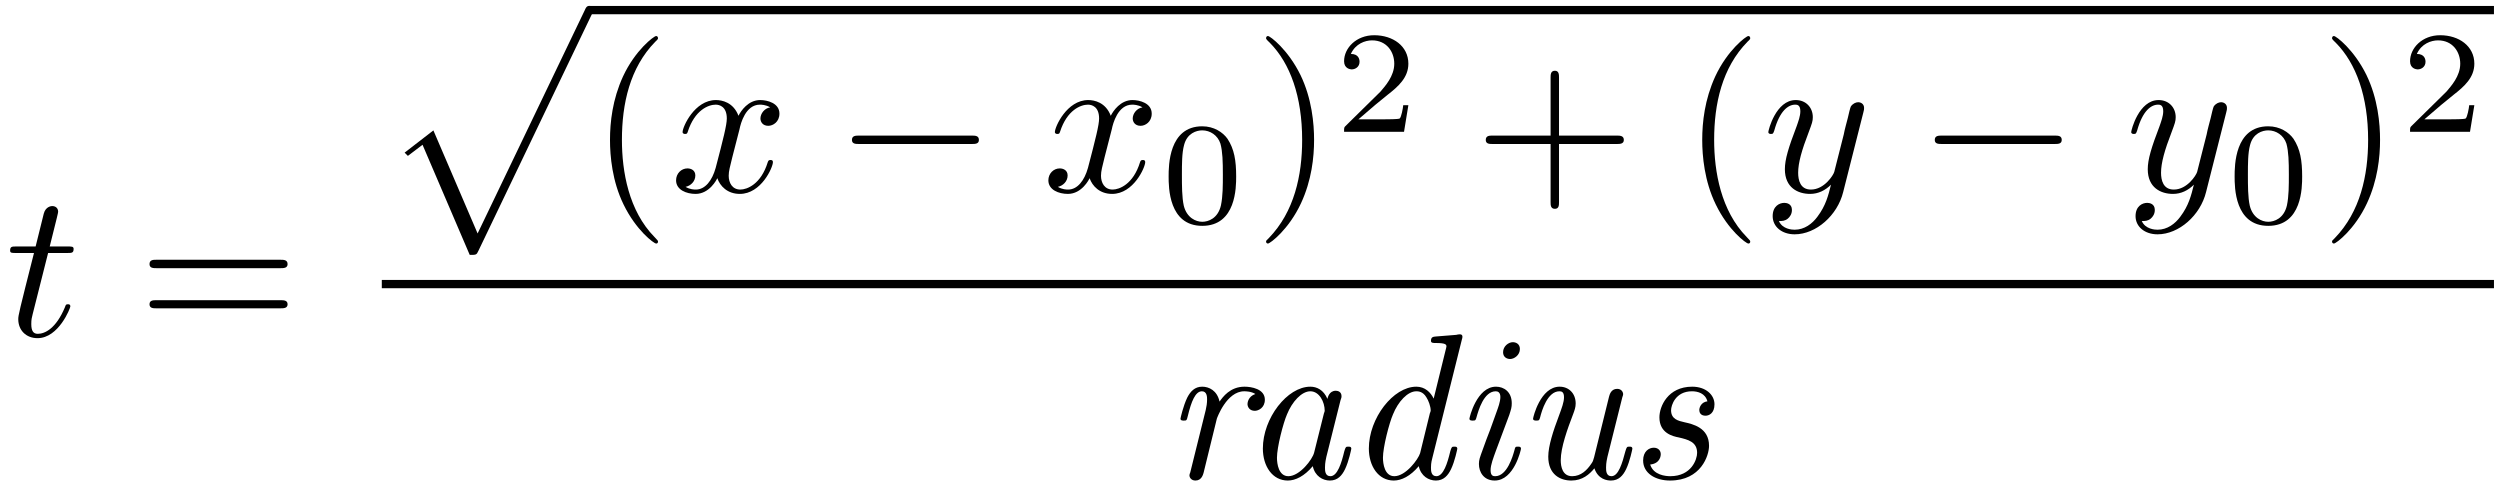 <?xml version="1.0" encoding="UTF-8"?>
<svg xmlns="http://www.w3.org/2000/svg" xmlns:xlink="http://www.w3.org/1999/xlink" width="144pt" height="28pt" viewBox="0 0 144 28" version="1.1"><!--latexit:AAAFO3jabVRNbBtFFH6z46RJ3DSbpD9p0iZb4kDaktYJFKeUlCZNXaDELbXjOLEd
M16PnW3Wu2Z3tsSxIo0o9FKEUFWhCigQ90LKTykghCIOSAghqJAgqThw4YAQAgmB
QByQkGD8QyioO1rte2/mvfneN99OMqdrNvN6byAJu2pqH5+LeE5Ty9ZMI+Ixk6eo
yuxJD7HUGU2EQx5m5loAnX3lqrxjXd2O27o9Pbff0btz1+7+wf1Dw0cfCByfiMQS
ampGN2027jEcXV+tb3Cv36xMBIJ7ZmnenhLfat2wR9WJbS81bmiSm1taN27iEsfc
xWt4LV/H63g9b1ja0ra1vWPb9s4u7ubr+QbexJt5O+/g23knVyJJYlNdM+i4auqm
FcqaKTrONKbTSM6iJJvUaTxLMoaW1lTCREuhFGE0ITcliTqbsUzHSB0uJU7ZpmOp
NETnWDdUn9U7+9x79nrHA8GTR0digWB5YTBHVOr3KmKAjHjjysBdd++bqrRhkCyN
VExqT1QTivf4/jEjgeDxct+ya8V974H7JgURNrM0I8PlE6LQwfsFsEBwzGFE4A6W
Zy4fPOQTeRVndcR9ePSIf80XoIaZsJIOozZv4Vt5a0JeiaVM1clSg5WRRPu9ORYv
EItpqk4XGmKOTUUPsyRDo8IsYbbjhTJ7C0qPiKSUtGmJ12BKOXpzRoFkbTufTYqV
WcJm7P/PlYK3mos6LD0YL2hGTiA11MpGaUdXmKmwfI4qKc0SvOh5YRDV0gRWRZ0h
FlGZUGJDSUAPHhtbfIhvXHyYb+Jt4UDQLwDeOPHISXcwNB4WflCbp4KYtF8nGVv4
AdFY96HeylHKMt/Mt4THTIOopmB6cqpaoRj1VS0RjU8LQkc1taQTYuWLcZ8IPkoS
cstNPKcq1BeTvlvG17Zcoe50piR5pgkgwx9e/K3/D3sX3yZKaqfEnqNCh8VZX9Uq
aS271+vvV8QA3lg66dwRP++qnKmfKUNKLC34KCgx+zGLFZReZU7pU+YSXmXn9ICy
W/h54eer/oKyIFYyIWeNFSyS0hxbhMTezumE3LqmsX+bvezEfWX1HaN5mhqu/u1f
5udDlmkyjqAOmqEduqEPBsAHUSAwAzkowBPwNDwDz8J5uADPwUV4Hl6El+BVuAKv
w5vwFrwN78J78D4swwfwMVyHL+Ar+AZ+gl+RCzWhNtSFetAA2o8OoCE0gsZQGE0j
gjRkIYby6Ax6Cp1F59AltIiuoGtoGX2CPkXX0edSUVqSXpPekK5K16R3pGXpI+kz
aVX6WvpW+k76XvpB+kX6XfpT+gvXYjduwx1YwfvwIB7DYRzFKtaxgW08jxfwk/gc
Po8v4BfwJfwyXsQ/4p9dNa56V4er01W9CiRUvREK8J/H1fM36RiqNQ==
-->
<defs>
<g>
<symbol overflow="visible" id="glyph0-0">
<path style="stroke:none;" d=""/>
</symbol>
<symbol overflow="visible" id="glyph0-1">
<path style="stroke:none;" d="M 2.469 -4.781 L 3.578 -4.781 C 3.828 -4.781 3.938 -4.781 3.938 -5.016 C 3.938 -5.156 3.828 -5.156 3.609 -5.156 L 2.562 -5.156 C 2.984 -6.844 3.047 -7.094 3.047 -7.156 C 3.047 -7.359 2.906 -7.484 2.703 -7.484 C 2.672 -7.484 2.328 -7.469 2.219 -7.047 L 1.75 -5.156 L 0.641 -5.156 C 0.391 -5.156 0.281 -5.156 0.281 -4.922 C 0.281 -4.781 0.375 -4.781 0.609 -4.781 L 1.656 -4.781 C 0.797 -1.391 0.75 -1.188 0.75 -0.969 C 0.75 -0.328 1.203 0.125 1.859 0.125 C 3.078 0.125 3.75 -1.609 3.75 -1.703 C 3.75 -1.828 3.656 -1.828 3.609 -1.828 C 3.5 -1.828 3.484 -1.797 3.438 -1.656 C 2.922 -0.422 2.281 -0.125 1.875 -0.125 C 1.625 -0.125 1.5 -0.281 1.5 -0.688 C 1.5 -0.969 1.531 -1.047 1.578 -1.25 Z M 2.469 -4.781 "/>
</symbol>
<symbol overflow="visible" id="glyph0-2">
<path style="stroke:none;" d="M 4 -3.609 C 4.062 -3.922 4.344 -5.016 5.172 -5.016 C 5.234 -5.016 5.516 -5.016 5.766 -4.859 C 5.438 -4.812 5.203 -4.5 5.203 -4.219 C 5.203 -4.031 5.328 -3.797 5.656 -3.797 C 5.922 -3.797 6.297 -4.016 6.297 -4.5 C 6.297 -5.109 5.594 -5.281 5.188 -5.281 C 4.5 -5.281 4.078 -4.656 3.938 -4.375 C 3.641 -5.156 2.984 -5.281 2.641 -5.281 C 1.406 -5.281 0.719 -3.734 0.719 -3.438 C 0.719 -3.328 0.844 -3.328 0.859 -3.328 C 0.953 -3.328 0.984 -3.344 1.016 -3.453 C 1.422 -4.719 2.219 -5.016 2.625 -5.016 C 2.844 -5.016 3.266 -4.906 3.266 -4.219 C 3.266 -3.844 3.062 -3.047 2.625 -1.375 C 2.422 -0.641 2.016 -0.125 1.484 -0.125 C 1.406 -0.125 1.141 -0.125 0.891 -0.281 C 1.188 -0.344 1.453 -0.594 1.453 -0.938 C 1.453 -1.25 1.188 -1.344 1 -1.344 C 0.641 -1.344 0.344 -1.047 0.344 -0.656 C 0.344 -0.109 0.938 0.125 1.469 0.125 C 2.266 0.125 2.688 -0.703 2.719 -0.781 C 2.875 -0.328 3.297 0.125 4.016 0.125 C 5.25 0.125 5.922 -1.406 5.922 -1.703 C 5.922 -1.828 5.828 -1.828 5.781 -1.828 C 5.672 -1.828 5.656 -1.781 5.625 -1.703 C 5.234 -0.422 4.422 -0.125 4.047 -0.125 C 3.578 -0.125 3.375 -0.516 3.375 -0.922 C 3.375 -1.188 3.453 -1.453 3.578 -1.969 Z M 4 -3.609 "/>
</symbol>
<symbol overflow="visible" id="glyph0-3">
<path style="stroke:none;" d="M 5.812 -4.547 C 5.859 -4.719 5.859 -4.75 5.859 -4.828 C 5.859 -5.047 5.688 -5.156 5.516 -5.156 C 5.391 -5.156 5.203 -5.078 5.094 -4.906 C 5.062 -4.844 4.969 -4.469 4.922 -4.25 C 4.844 -3.938 4.75 -3.625 4.688 -3.297 L 4.141 -1.141 C 4.094 -0.969 3.578 -0.125 2.797 -0.125 C 2.188 -0.125 2.062 -0.656 2.062 -1.094 C 2.062 -1.656 2.266 -2.391 2.672 -3.438 C 2.859 -3.938 2.906 -4.062 2.906 -4.297 C 2.906 -4.844 2.516 -5.281 1.922 -5.281 C 0.781 -5.281 0.344 -3.547 0.344 -3.438 C 0.344 -3.328 0.469 -3.328 0.484 -3.328 C 0.609 -3.328 0.625 -3.344 0.688 -3.531 C 1 -4.656 1.484 -5.016 1.891 -5.016 C 1.984 -5.016 2.188 -5.016 2.188 -4.641 C 2.188 -4.344 2.062 -4.031 1.984 -3.797 C 1.5 -2.531 1.297 -1.859 1.297 -1.297 C 1.297 -0.234 2.047 0.125 2.75 0.125 C 3.219 0.125 3.625 -0.078 3.953 -0.406 C 3.797 0.219 3.656 0.797 3.172 1.438 C 2.875 1.844 2.422 2.188 1.859 2.188 C 1.703 2.188 1.156 2.156 0.953 1.688 C 1.141 1.688 1.297 1.688 1.469 1.547 C 1.594 1.438 1.703 1.281 1.703 1.047 C 1.703 0.688 1.391 0.641 1.266 0.641 C 0.984 0.641 0.594 0.828 0.594 1.406 C 0.594 2.016 1.125 2.453 1.859 2.453 C 3.094 2.453 4.328 1.359 4.656 0.016 Z M 5.812 -4.547 "/>
</symbol>
<symbol overflow="visible" id="glyph1-0">
<path style="stroke:none;" d=""/>
</symbol>
<symbol overflow="visible" id="glyph1-1">
<path style="stroke:none;" d="M 8.219 -3.906 C 8.391 -3.906 8.625 -3.906 8.625 -4.141 C 8.625 -4.391 8.391 -4.391 8.219 -4.391 L 1.062 -4.391 C 0.891 -4.391 0.672 -4.391 0.672 -4.141 C 0.672 -3.906 0.891 -3.906 1.078 -3.906 Z M 8.219 -1.594 C 8.391 -1.594 8.625 -1.594 8.625 -1.828 C 8.625 -2.062 8.391 -2.062 8.219 -2.062 L 1.078 -2.062 C 0.891 -2.062 0.672 -2.062 0.672 -1.828 C 0.672 -1.594 0.891 -1.594 1.062 -1.594 Z M 8.219 -1.594 "/>
</symbol>
<symbol overflow="visible" id="glyph1-2">
<path style="stroke:none;" d="M 3.953 2.875 C 3.953 2.828 3.953 2.812 3.75 2.609 C 2.266 1.094 1.875 -1.156 1.875 -2.984 C 1.875 -5.062 2.328 -7.141 3.797 -8.641 C 3.953 -8.781 3.953 -8.812 3.953 -8.844 C 3.953 -8.922 3.906 -8.969 3.844 -8.969 C 3.719 -8.969 2.641 -8.156 1.938 -6.641 C 1.328 -5.312 1.188 -4 1.188 -2.984 C 1.188 -2.062 1.312 -0.609 1.969 0.734 C 2.688 2.219 3.719 2.984 3.844 2.984 C 3.906 2.984 3.953 2.953 3.953 2.875 Z M 3.953 2.875 "/>
</symbol>
<symbol overflow="visible" id="glyph1-3">
<path style="stroke:none;" d="M 3.453 -2.984 C 3.453 -3.922 3.328 -5.359 2.672 -6.719 C 1.953 -8.188 0.922 -8.969 0.797 -8.969 C 0.734 -8.969 0.688 -8.922 0.688 -8.844 C 0.688 -8.812 0.688 -8.781 0.906 -8.578 C 2.078 -7.391 2.766 -5.484 2.766 -2.984 C 2.766 -0.938 2.312 1.156 0.844 2.672 C 0.688 2.812 0.688 2.828 0.688 2.875 C 0.688 2.938 0.734 2.984 0.797 2.984 C 0.922 2.984 2 2.172 2.703 0.656 C 3.312 -0.656 3.453 -1.984 3.453 -2.984 Z M 3.453 -2.984 "/>
</symbol>
<symbol overflow="visible" id="glyph1-4">
<path style="stroke:none;" d="M 4.891 -2.75 L 8.219 -2.75 C 8.391 -2.75 8.625 -2.75 8.625 -2.984 C 8.625 -3.234 8.391 -3.234 8.219 -3.234 L 4.891 -3.234 L 4.891 -6.578 C 4.891 -6.734 4.891 -6.969 4.656 -6.969 C 4.406 -6.969 4.406 -6.734 4.406 -6.578 L 4.406 -3.234 L 1.062 -3.234 C 0.891 -3.234 0.672 -3.234 0.672 -2.984 C 0.672 -2.75 0.891 -2.75 1.062 -2.75 L 4.406 -2.75 L 4.406 0.594 C 4.406 0.766 4.406 0.984 4.656 0.984 C 4.891 0.984 4.891 0.766 4.891 0.594 Z M 4.891 -2.75 "/>
</symbol>
<symbol overflow="visible" id="glyph2-0">
<path style="stroke:none;" d=""/>
</symbol>
<symbol overflow="visible" id="glyph2-1">
<path style="stroke:none;" d="M 5.062 13.859 C 5.438 13.859 5.453 13.859 5.562 13.625 L 12.109 -0.031 C 12.188 -0.172 12.188 -0.203 12.188 -0.234 C 12.188 -0.375 12.094 -0.484 11.953 -0.484 C 11.797 -0.484 11.75 -0.375 11.688 -0.234 L 5.516 12.625 L 2.969 6.688 L 1.312 7.969 L 1.5 8.156 L 2.344 7.516 Z M 5.062 13.859 "/>
</symbol>
<symbol overflow="visible" id="glyph3-0">
<path style="stroke:none;" d=""/>
</symbol>
<symbol overflow="visible" id="glyph3-1">
<path style="stroke:none;" d="M 7.875 -2.75 C 8.078 -2.75 8.297 -2.75 8.297 -2.984 C 8.297 -3.234 8.078 -3.234 7.875 -3.234 L 1.406 -3.234 C 1.203 -3.234 0.984 -3.234 0.984 -2.984 C 0.984 -2.75 1.203 -2.75 1.406 -2.75 Z M 7.875 -2.75 "/>
</symbol>
<symbol overflow="visible" id="glyph4-0">
<path style="stroke:none;" d=""/>
</symbol>
<symbol overflow="visible" id="glyph4-1">
<path style="stroke:none;" d="M 4.328 -2.672 C 4.328 -3.594 4.219 -4.25 3.828 -4.844 C 3.562 -5.219 3.047 -5.562 2.375 -5.562 C 0.438 -5.562 0.438 -3.281 0.438 -2.672 C 0.438 -2.062 0.438 0.172 2.375 0.172 C 4.328 0.172 4.328 -2.062 4.328 -2.672 Z M 2.375 -0.062 C 2 -0.062 1.484 -0.297 1.312 -0.984 C 1.203 -1.469 1.203 -2.156 1.203 -2.781 C 1.203 -3.391 1.203 -4.031 1.328 -4.484 C 1.5 -5.156 2.031 -5.328 2.375 -5.328 C 2.828 -5.328 3.266 -5.047 3.422 -4.562 C 3.547 -4.109 3.562 -3.516 3.562 -2.781 C 3.562 -2.156 3.562 -1.547 3.453 -1.016 C 3.281 -0.25 2.719 -0.062 2.375 -0.062 Z M 2.375 -0.062 "/>
</symbol>
<symbol overflow="visible" id="glyph4-2">
<path style="stroke:none;" d="M 4.234 -1.531 L 3.938 -1.531 C 3.922 -1.344 3.828 -0.844 3.734 -0.766 C 3.656 -0.719 3.016 -0.719 2.891 -0.719 L 1.359 -0.719 C 2.234 -1.484 2.531 -1.719 3.031 -2.125 C 3.656 -2.609 4.234 -3.125 4.234 -3.922 C 4.234 -4.938 3.344 -5.562 2.266 -5.562 C 1.234 -5.562 0.531 -4.828 0.531 -4.062 C 0.531 -3.641 0.891 -3.594 0.969 -3.594 C 1.172 -3.594 1.422 -3.734 1.422 -4.031 C 1.422 -4.188 1.359 -4.484 0.922 -4.484 C 1.188 -5.078 1.75 -5.266 2.141 -5.266 C 2.984 -5.266 3.422 -4.609 3.422 -3.922 C 3.422 -3.203 2.891 -2.625 2.625 -2.312 L 0.609 -0.328 C 0.531 -0.25 0.531 -0.234 0.531 0 L 3.984 0 Z M 4.234 -1.531 "/>
</symbol>
<symbol overflow="visible" id="glyph5-0">
<path style="stroke:none;" d=""/>
</symbol>
<symbol overflow="visible" id="glyph5-1">
<path style="stroke:none;" d="M 3.078 -3.438 C 3.094 -3.484 3.641 -5.016 4.656 -5.016 C 4.719 -5.016 5.062 -5.016 5.297 -4.859 C 4.875 -4.719 4.844 -4.344 4.844 -4.281 C 4.844 -4.125 4.953 -3.891 5.266 -3.891 C 5.469 -3.891 5.844 -4.062 5.844 -4.531 C 5.844 -5.156 5.062 -5.281 4.672 -5.281 C 3.844 -5.281 3.422 -4.688 3.234 -4.422 C 3.094 -5.062 2.625 -5.281 2.234 -5.281 C 1.812 -5.281 1.562 -5.016 1.375 -4.656 C 1.141 -4.172 0.984 -3.469 0.984 -3.438 C 0.984 -3.328 1.109 -3.328 1.172 -3.328 C 1.328 -3.328 1.344 -3.328 1.406 -3.594 C 1.609 -4.438 1.844 -5.016 2.219 -5.016 C 2.516 -5.016 2.516 -4.672 2.516 -4.547 C 2.516 -4.344 2.484 -4.125 2.438 -3.938 L 1.547 -0.344 C 1.516 -0.281 1.5 -0.219 1.5 -0.172 C 1.5 -0.047 1.609 0.125 1.844 0.125 C 2.203 0.125 2.281 -0.219 2.312 -0.312 Z M 3.078 -3.438 "/>
</symbol>
<symbol overflow="visible" id="glyph5-2">
<path style="stroke:none;" d="M 4.172 -0.703 C 4.297 -0.125 4.75 0.125 5.156 0.125 C 5.609 0.125 5.859 -0.172 6.031 -0.531 C 6.25 -0.984 6.391 -1.688 6.391 -1.703 C 6.391 -1.828 6.297 -1.828 6.219 -1.828 C 6.078 -1.828 6.062 -1.812 5.984 -1.547 C 5.828 -0.891 5.594 -0.125 5.188 -0.125 C 4.875 -0.125 4.875 -0.453 4.875 -0.625 C 4.875 -0.703 4.875 -0.891 4.953 -1.234 L 5.766 -4.484 C 5.828 -4.656 5.828 -4.672 5.828 -4.734 C 5.828 -4.984 5.625 -5.047 5.5 -5.047 C 5.109 -5.047 5.031 -4.641 5.016 -4.578 C 4.797 -5.094 4.406 -5.281 4.031 -5.281 C 2.703 -5.281 1.297 -3.469 1.297 -1.719 C 1.297 -0.703 1.844 0.125 2.734 0.125 C 3.172 0.125 3.688 -0.125 4.172 -0.703 Z M 4.812 -3.734 L 4.25 -1.484 C 4.156 -1.094 3.422 -0.125 2.766 -0.125 C 2.203 -0.125 2.109 -0.844 2.109 -1.188 C 2.109 -1.797 2.469 -3.188 2.688 -3.688 C 2.984 -4.422 3.531 -5.016 4.031 -5.016 C 4.547 -5.016 4.859 -4.406 4.859 -3.891 C 4.859 -3.875 4.844 -3.812 4.812 -3.734 Z M 4.812 -3.734 "/>
</symbol>
<symbol overflow="visible" id="glyph5-3">
<path style="stroke:none;" d="M 6.656 -8 C 6.672 -8.031 6.688 -8.125 6.688 -8.156 C 6.688 -8.266 6.625 -8.297 6.531 -8.297 C 6.484 -8.297 6.375 -8.281 6.328 -8.266 L 5.156 -8.172 C 5.016 -8.156 4.875 -8.156 4.875 -7.922 C 4.875 -7.797 5 -7.797 5.156 -7.797 C 5.734 -7.797 5.766 -7.703 5.766 -7.594 C 5.766 -7.547 5.719 -7.406 5.719 -7.391 L 5.031 -4.594 C 4.859 -4.953 4.531 -5.281 4.031 -5.281 C 2.703 -5.281 1.297 -3.469 1.297 -1.719 C 1.297 -0.703 1.844 0.125 2.734 0.125 C 3.172 0.125 3.688 -0.125 4.172 -0.703 C 4.297 -0.125 4.75 0.125 5.156 0.125 C 5.609 0.125 5.859 -0.172 6.031 -0.531 C 6.25 -0.984 6.391 -1.688 6.391 -1.703 C 6.391 -1.828 6.297 -1.828 6.219 -1.828 C 6.078 -1.828 6.062 -1.812 5.984 -1.547 C 5.828 -0.891 5.594 -0.125 5.188 -0.125 C 4.875 -0.125 4.875 -0.453 4.875 -0.625 C 4.875 -0.703 4.875 -0.891 4.953 -1.172 Z M 4.25 -1.453 C 4.141 -1.094 3.422 -0.125 2.766 -0.125 C 2.203 -0.125 2.109 -0.844 2.109 -1.188 C 2.109 -1.797 2.469 -3.188 2.688 -3.688 C 2.984 -4.422 3.531 -5.016 4.031 -5.016 C 4.125 -5.016 4.406 -5.016 4.609 -4.672 C 4.734 -4.484 4.859 -4.141 4.859 -3.906 C 4.859 -3.875 4.844 -3.828 4.812 -3.75 Z M 4.25 -1.453 "/>
</symbol>
<symbol overflow="visible" id="glyph5-4">
<path style="stroke:none;" d="M 3.953 -1.703 C 3.953 -1.828 3.859 -1.828 3.781 -1.828 C 3.625 -1.828 3.625 -1.812 3.578 -1.625 C 3.484 -1.281 3.156 -0.125 2.469 -0.125 C 2.359 -0.125 2.203 -0.141 2.203 -0.469 C 2.203 -0.781 2.359 -1.172 2.516 -1.609 L 3.281 -3.656 C 3.391 -4 3.422 -4.094 3.422 -4.328 C 3.422 -4.984 2.969 -5.281 2.516 -5.281 C 1.406 -5.281 0.984 -3.5 0.984 -3.438 C 0.984 -3.328 1.109 -3.328 1.172 -3.328 C 1.328 -3.328 1.344 -3.344 1.391 -3.516 C 1.5 -3.906 1.812 -5.016 2.5 -5.016 C 2.625 -5.016 2.766 -4.953 2.766 -4.688 C 2.766 -4.406 2.625 -4.047 2.547 -3.828 L 2.188 -2.828 C 2.031 -2.438 1.891 -2.047 1.75 -1.656 C 1.578 -1.188 1.531 -1.062 1.531 -0.828 C 1.531 -0.359 1.812 0.125 2.438 0.125 C 3.562 0.125 3.953 -1.656 3.953 -1.703 Z M 3.891 -7.453 C 3.891 -7.75 3.656 -7.844 3.484 -7.844 C 3.234 -7.844 2.922 -7.609 2.922 -7.266 C 2.922 -6.969 3.156 -6.875 3.328 -6.875 C 3.562 -6.875 3.891 -7.094 3.891 -7.453 Z M 3.891 -7.453 "/>
</symbol>
<symbol overflow="visible" id="glyph5-5">
<path style="stroke:none;" d="M 6.125 -4.672 C 6.156 -4.75 6.172 -4.812 6.172 -4.844 C 6.172 -4.969 6.078 -5.156 5.828 -5.156 C 5.469 -5.156 5.391 -4.812 5.359 -4.703 L 4.5 -1.219 C 4.438 -1 4.438 -0.984 4.328 -0.828 C 4.094 -0.484 3.75 -0.125 3.234 -0.125 C 2.688 -0.125 2.578 -0.656 2.578 -1.047 C 2.578 -1.781 2.969 -2.859 3.281 -3.672 C 3.375 -3.922 3.438 -4.094 3.438 -4.312 C 3.438 -4.906 3.031 -5.281 2.516 -5.281 C 1.406 -5.281 0.984 -3.516 0.984 -3.438 C 0.984 -3.328 1.109 -3.328 1.172 -3.328 C 1.328 -3.328 1.344 -3.344 1.391 -3.516 C 1.484 -3.891 1.812 -5.016 2.5 -5.016 C 2.625 -5.016 2.766 -4.984 2.766 -4.672 C 2.766 -4.391 2.641 -4.062 2.469 -3.594 C 2.156 -2.766 1.859 -1.875 1.859 -1.25 C 1.859 -0.219 2.547 0.125 3.188 0.125 C 3.828 0.125 4.234 -0.234 4.516 -0.578 C 4.734 0.062 5.25 0.125 5.469 0.125 C 5.922 0.125 6.172 -0.172 6.344 -0.531 C 6.562 -0.984 6.703 -1.688 6.703 -1.703 C 6.703 -1.828 6.609 -1.828 6.531 -1.828 C 6.391 -1.828 6.375 -1.812 6.297 -1.547 C 6.125 -0.891 5.906 -0.125 5.5 -0.125 C 5.188 -0.125 5.188 -0.453 5.188 -0.625 C 5.188 -0.703 5.188 -0.891 5.266 -1.234 Z M 6.125 -4.672 "/>
</symbol>
<symbol overflow="visible" id="glyph5-6">
<path style="stroke:none;" d="M 2.953 -2.359 C 3.484 -2.234 4.016 -2.109 4.016 -1.469 C 4.016 -1.094 3.688 -0.125 2.469 -0.125 C 2.203 -0.125 1.5 -0.188 1.312 -0.797 C 1.922 -0.859 1.922 -1.359 1.922 -1.391 C 1.922 -1.609 1.766 -1.766 1.516 -1.766 C 1.25 -1.766 0.906 -1.562 0.906 -1.031 C 0.906 -0.297 1.609 0.125 2.453 0.125 C 4.25 0.125 4.703 -1.328 4.703 -1.875 C 4.703 -2.922 3.766 -3.125 3.281 -3.234 C 2.938 -3.312 2.516 -3.406 2.516 -3.922 C 2.516 -4.203 2.766 -5.016 3.719 -5.016 C 4.047 -5.016 4.484 -4.906 4.609 -4.438 C 4.234 -4.391 4.141 -4.062 4.141 -3.938 C 4.141 -3.812 4.203 -3.609 4.5 -3.609 C 4.703 -3.609 5.016 -3.75 5.016 -4.266 C 5.016 -4.812 4.516 -5.281 3.734 -5.281 C 2.328 -5.281 1.844 -4.141 1.844 -3.516 C 1.844 -2.594 2.625 -2.422 2.953 -2.359 Z M 2.953 -2.359 "/>
</symbol>
</g>
<clipPath id="clip1">
  <path d="M 68 22 L 78 22 L 78 27.801 L 68 27.801 Z M 68 22 "/>
</clipPath>
<clipPath id="clip2">
  <path d="M 78 19 L 85 19 L 85 27.801 L 78 27.801 Z M 78 19 "/>
</clipPath>
<clipPath id="clip3">
  <path d="M 84 19 L 88 19 L 88 27.801 L 84 27.801 Z M 84 19 "/>
</clipPath>
<clipPath id="clip4">
  <path d="M 88 22 L 95 22 L 95 27.801 L 88 27.801 Z M 88 22 "/>
</clipPath>
<clipPath id="clip5">
  <path d="M 94 22 L 99 22 L 99 27.801 L 94 27.801 Z M 94 22 "/>
</clipPath>
</defs>
<g id="surface1">
<g style="fill:rgb(0%,0%,0%);fill-opacity:1;">
  <use xlink:href="#glyph0-1" x="0.302" y="19.353"/>
</g>
<g style="fill:rgb(0%,0%,0%);fill-opacity:1;">
  <use xlink:href="#glyph1-1" x="7.94" y="19.353"/>
</g>
<g style="fill:rgb(0%,0%,0%);fill-opacity:1;">
  <use xlink:href="#glyph2-1" x="21.994" y="0.823"/>
</g>
<path style="fill:none;stroke-width:0.398;stroke-linecap:butt;stroke-linejoin:miter;stroke:rgb(0%,0%,0%);stroke-opacity:1;stroke-miterlimit:10;" d="M 0.001 0.001 L 91.42 0.001 " transform="matrix(1.2,0,0,-1.2,33.948,0.583)"/>
<g style="fill:rgb(0%,0%,0%);fill-opacity:1;">
  <use xlink:href="#glyph1-2" x="33.948" y="11.044"/>
</g>
<g style="fill:rgb(0%,0%,0%);fill-opacity:1;">
  <use xlink:href="#glyph0-2" x="38.598" y="11.044"/>
</g>
<g style="fill:rgb(0%,0%,0%);fill-opacity:1;">
  <use xlink:href="#glyph3-1" x="48.088" y="11.044"/>
</g>
<g style="fill:rgb(0%,0%,0%);fill-opacity:1;">
  <use xlink:href="#glyph0-2" x="60.042" y="11.044"/>
</g>
<g style="fill:rgb(0%,0%,0%);fill-opacity:1;">
  <use xlink:href="#glyph4-1" x="66.875" y="12.837"/>
</g>
<g style="fill:rgb(0%,0%,0%);fill-opacity:1;">
  <use xlink:href="#glyph1-3" x="72.238" y="11.044"/>
</g>
<g style="fill:rgb(0%,0%,0%);fill-opacity:1;">
  <use xlink:href="#glyph4-2" x="76.888" y="7.591"/>
</g>
<g style="fill:rgb(0%,0%,0%);fill-opacity:1;">
  <use xlink:href="#glyph1-4" x="84.908" y="11.044"/>
  <use xlink:href="#glyph1-2" x="96.86" y="11.044"/>
</g>
<g style="fill:rgb(0%,0%,0%);fill-opacity:1;">
  <use xlink:href="#glyph0-3" x="101.512" y="11.044"/>
</g>
<g style="fill:rgb(0%,0%,0%);fill-opacity:1;">
  <use xlink:href="#glyph3-1" x="110.459" y="11.044"/>
</g>
<g style="fill:rgb(0%,0%,0%);fill-opacity:1;">
  <use xlink:href="#glyph0-3" x="122.414" y="11.044"/>
</g>
<g style="fill:rgb(0%,0%,0%);fill-opacity:1;">
  <use xlink:href="#glyph4-1" x="128.276" y="12.837"/>
</g>
<g style="fill:rgb(0%,0%,0%);fill-opacity:1;">
  <use xlink:href="#glyph1-3" x="133.638" y="11.044"/>
</g>
<g style="fill:rgb(0%,0%,0%);fill-opacity:1;">
  <use xlink:href="#glyph4-2" x="138.288" y="7.591"/>
</g>
<path style="fill:none;stroke-width:0.398;stroke-linecap:butt;stroke-linejoin:miter;stroke:rgb(0%,0%,0%);stroke-opacity:1;stroke-miterlimit:10;" d="M -0.002 0.001 L 101.382 0.001 " transform="matrix(1.2,0,0,-1.2,21.994,16.364)"/>
<g clip-path="url(#clip1)" clip-rule="nonzero">
<g style="fill:rgb(0%,0%,0%);fill-opacity:1;">
  <use xlink:href="#glyph5-1" x="67.012" y="27.554"/>
  <use xlink:href="#glyph5-2" x="71.444" y="27.554"/>
</g>
</g>
<g clip-path="url(#clip2)" clip-rule="nonzero">
<g style="fill:rgb(0%,0%,0%);fill-opacity:1;">
  <use xlink:href="#glyph5-3" x="77.549" y="27.554"/>
</g>
</g>
<g clip-path="url(#clip3)" clip-rule="nonzero">
<g style="fill:rgb(0%,0%,0%);fill-opacity:1;">
  <use xlink:href="#glyph5-4" x="83.655" y="27.554"/>
</g>
</g>
<g clip-path="url(#clip4)" clip-rule="nonzero">
<g style="fill:rgb(0%,0%,0%);fill-opacity:1;">
  <use xlink:href="#glyph5-5" x="87.321" y="27.554"/>
</g>
</g>
<g clip-path="url(#clip5)" clip-rule="nonzero">
<g style="fill:rgb(0%,0%,0%);fill-opacity:1;">
  <use xlink:href="#glyph5-6" x="93.738" y="27.554"/>
</g>
</g>
</g>
</svg>
